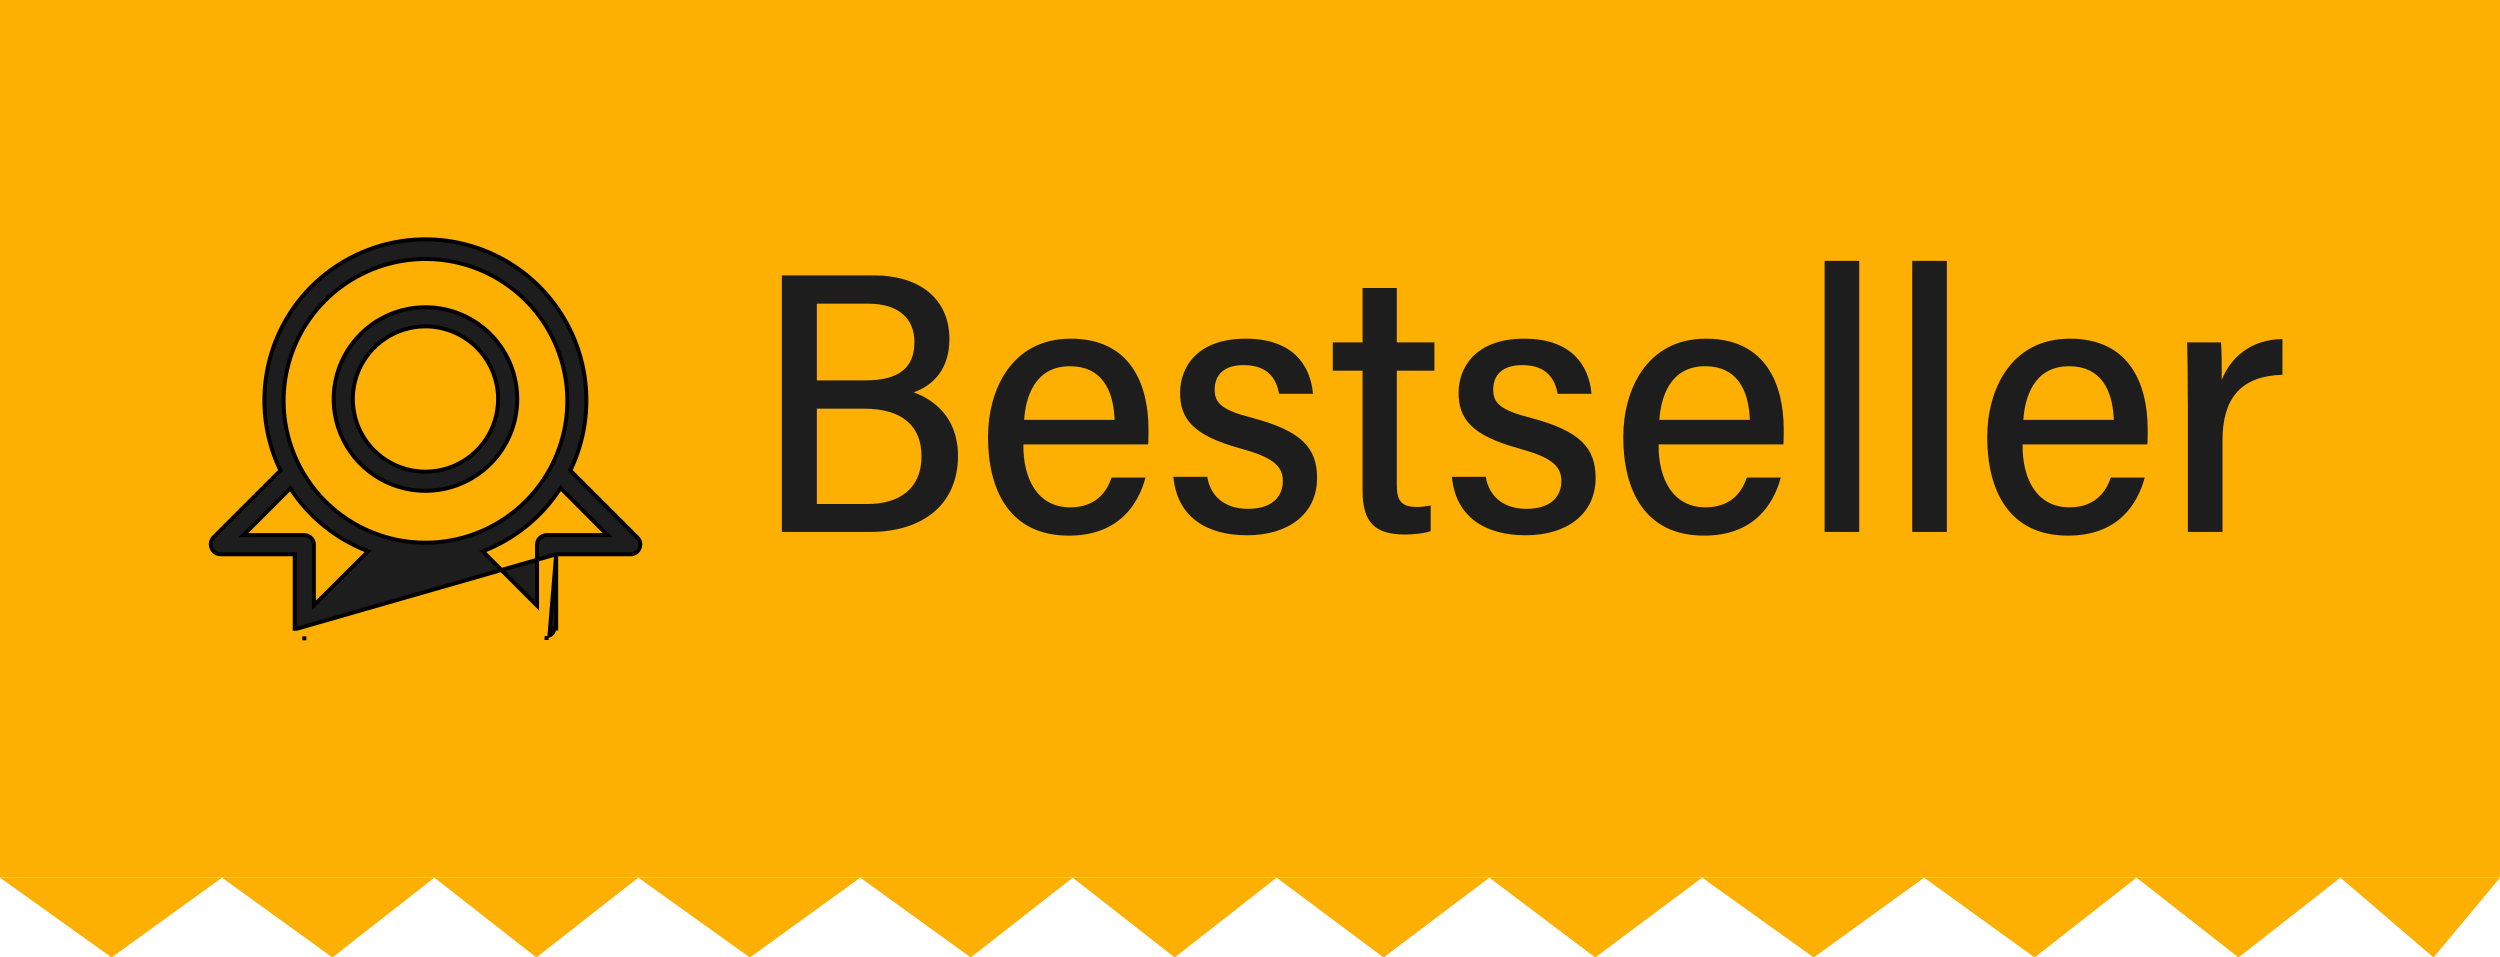 <svg width="94" height="36" viewBox="0 0 94 36" fill="none" xmlns="http://www.w3.org/2000/svg">
<rect width="94" height="33" fill="#FDB001"/>
<path d="M20.912 20.841L20.912 23.629C20.912 23.629 20.912 23.629 20.912 23.63V23.63H20.837C20.837 23.686 20.821 23.742 20.789 23.789C20.758 23.836 20.713 23.873 20.66 23.894L20.912 20.841ZM20.912 20.841L23.712 20.841L23.713 20.841C23.784 20.84 23.853 20.819 23.912 20.779C23.97 20.74 24.016 20.684 24.043 20.619C24.073 20.552 24.082 20.477 24.069 20.405C24.055 20.332 24.02 20.266 23.967 20.214C23.967 20.214 23.967 20.214 23.967 20.214L21.443 17.69C21.884 16.78 22.089 15.773 22.041 14.763C21.992 13.734 21.681 12.735 21.137 11.86C20.594 10.985 19.837 10.263 18.937 9.763C18.037 9.262 17.024 8.999 15.994 8.999C14.964 8.999 13.952 9.262 13.052 9.763C12.152 10.263 11.394 10.985 10.851 11.86C10.308 12.735 9.997 13.734 9.948 14.763C9.899 15.773 10.105 16.78 10.546 17.69L8.021 20.214L8.021 20.214L8.019 20.217C7.971 20.269 7.94 20.334 7.929 20.404C7.919 20.472 7.928 20.543 7.956 20.606C7.981 20.672 8.024 20.73 8.081 20.771L8.125 20.711L8.081 20.771C8.139 20.814 8.208 20.838 8.279 20.841L8.279 20.841H8.282H11.082V23.641V23.641H11.158L20.912 20.841ZM20.552 23.989C20.552 23.989 20.552 23.989 20.553 23.989L20.552 23.914L20.551 23.989C20.552 23.989 20.552 23.989 20.552 23.989ZM11.442 24.001C11.442 24.001 11.442 24.001 11.442 24.001C11.443 24.001 11.443 24.001 11.443 24.001L11.442 23.926L11.442 24.001ZM15.997 18.455H15.997C16.912 18.454 17.79 18.09 18.437 17.443C19.084 16.796 19.448 15.919 19.449 15.004V15.004C19.449 14.321 19.246 13.654 18.867 13.086C18.488 12.518 17.949 12.076 17.318 11.815C16.687 11.554 15.993 11.485 15.324 11.618C14.654 11.752 14.039 12.08 13.557 12.563C13.074 13.046 12.745 13.661 12.612 14.33C12.479 15 12.547 15.694 12.809 16.324C13.07 16.955 13.512 17.494 14.08 17.873C14.647 18.253 15.315 18.455 15.997 18.455ZM13.843 20.73L11.802 22.763V20.481C11.802 20.386 11.764 20.294 11.697 20.227C11.629 20.159 11.538 20.121 11.442 20.121H9.152L10.914 18.36C11.615 19.439 12.641 20.269 13.843 20.73ZM10.663 15.072C10.663 14.017 10.976 12.986 11.562 12.108C12.148 11.231 12.981 10.547 13.956 10.144C14.931 9.74 16.003 9.634 17.038 9.84C18.073 10.046 19.023 10.554 19.769 11.3C20.515 12.046 21.023 12.996 21.229 14.031C21.435 15.066 21.329 16.138 20.925 17.113C20.522 18.088 19.838 18.921 18.961 19.507C18.084 20.093 17.052 20.406 15.997 20.406C14.582 20.406 13.226 19.844 12.225 18.844C11.225 17.843 10.663 16.486 10.663 15.072ZM20.552 20.121C20.457 20.121 20.365 20.159 20.298 20.227C20.23 20.294 20.193 20.386 20.193 20.481V22.774L18.151 20.73C19.354 20.267 20.38 19.433 21.078 18.349L22.843 20.121H20.552ZM14.479 12.732C14.929 12.432 15.457 12.271 15.997 12.271C16.721 12.272 17.416 12.56 17.928 13.072C18.441 13.585 18.729 14.279 18.729 15.004C18.729 15.544 18.569 16.072 18.269 16.521C17.969 16.971 17.542 17.321 17.043 17.528C16.544 17.734 15.994 17.788 15.464 17.683C14.934 17.578 14.447 17.317 14.065 16.935C13.683 16.553 13.423 16.067 13.318 15.537C13.212 15.007 13.266 14.457 13.473 13.958C13.68 13.459 14.03 13.032 14.479 12.732Z" fill="#1D1D1D" stroke="black" stroke-width="0.15"/>
<path d="M29.398 20H32.73C34.662 20 36.02 18.992 36.02 17.144C36.02 15.632 35.04 15.002 34.354 14.75C34.928 14.554 35.698 14.022 35.698 12.748C35.698 11.292 34.648 10.354 32.842 10.354H29.398V20ZM30.714 14.302V11.418H32.646C33.808 11.418 34.382 11.992 34.382 12.86C34.382 13.784 33.85 14.302 32.548 14.302H30.714ZM30.714 15.366H32.492C33.948 15.366 34.648 16.038 34.648 17.158C34.648 18.404 33.78 18.95 32.618 18.95H30.714V15.366ZM43.169 16.71C43.183 16.654 43.183 16.206 43.183 16.15C43.183 14.47 42.525 12.734 40.257 12.734C38.017 12.734 37.149 14.68 37.149 16.43C37.149 18.418 37.947 20.14 40.187 20.14C42.105 20.14 42.819 18.908 43.071 17.956H41.797C41.671 18.32 41.335 19.076 40.243 19.076C39.025 19.076 38.465 18.026 38.479 16.71H43.169ZM38.507 15.786C38.563 14.974 38.885 13.77 40.229 13.77C41.419 13.77 41.867 14.652 41.909 15.786H38.507ZM44.118 17.928C44.258 19.426 45.35 20.126 46.89 20.126C48.444 20.126 49.522 19.328 49.522 17.97C49.522 16.85 48.948 16.206 47.1 15.716C45.938 15.422 45.672 15.156 45.672 14.652C45.672 14.092 46.022 13.728 46.764 13.728C47.702 13.728 47.996 14.274 48.094 14.806H49.368C49.27 13.7 48.584 12.734 46.834 12.734C45 12.734 44.37 13.826 44.37 14.764C44.37 15.73 44.832 16.36 46.596 16.85C47.786 17.172 48.234 17.48 48.234 18.082C48.234 18.67 47.842 19.132 46.918 19.132C46.092 19.132 45.518 18.698 45.392 17.928H44.118ZM50.112 13.938H51.232V18.46C51.232 19.664 51.722 20.098 52.828 20.098C53.08 20.098 53.5 20.07 53.794 19.972V19.006C53.64 19.034 53.458 19.062 53.276 19.062C52.674 19.062 52.52 18.81 52.52 18.236V13.938H53.934V12.874H52.52V10.83H51.232V12.874H50.112V13.938ZM54.591 17.928C54.731 19.426 55.823 20.126 57.363 20.126C58.917 20.126 59.995 19.328 59.995 17.97C59.995 16.85 59.421 16.206 57.573 15.716C56.411 15.422 56.145 15.156 56.145 14.652C56.145 14.092 56.495 13.728 57.237 13.728C58.175 13.728 58.469 14.274 58.567 14.806H59.841C59.743 13.7 59.057 12.734 57.307 12.734C55.473 12.734 54.843 13.826 54.843 14.764C54.843 15.73 55.305 16.36 57.069 16.85C58.259 17.172 58.707 17.48 58.707 18.082C58.707 18.67 58.315 19.132 57.391 19.132C56.565 19.132 55.991 18.698 55.865 17.928H54.591ZM67.054 16.71C67.068 16.654 67.068 16.206 67.068 16.15C67.068 14.47 66.41 12.734 64.142 12.734C61.902 12.734 61.034 14.68 61.034 16.43C61.034 18.418 61.832 20.14 64.072 20.14C65.99 20.14 66.704 18.908 66.956 17.956H65.682C65.556 18.32 65.22 19.076 64.128 19.076C62.91 19.076 62.35 18.026 62.364 16.71H67.054ZM62.392 15.786C62.448 14.974 62.77 13.77 64.114 13.77C65.304 13.77 65.752 14.652 65.794 15.786H62.392ZM69.907 20V9.808H68.605V20H69.907ZM73.202 20V9.808H71.9V20H73.202ZM80.739 16.71C80.753 16.654 80.753 16.206 80.753 16.15C80.753 14.47 80.095 12.734 77.827 12.734C75.587 12.734 74.719 14.68 74.719 16.43C74.719 18.418 75.517 20.14 77.757 20.14C79.675 20.14 80.389 18.908 80.641 17.956H79.367C79.241 18.32 78.905 19.076 77.813 19.076C76.595 19.076 76.035 18.026 76.049 16.71H80.739ZM76.077 15.786C76.133 14.974 76.455 13.77 77.799 13.77C78.989 13.77 79.437 14.652 79.479 15.786H76.077ZM82.263 20H83.566V16.556C83.566 15.002 84.237 14.134 85.82 14.092V12.748C84.615 12.762 83.859 13.462 83.537 14.288C83.537 13.672 83.537 13.21 83.51 12.874H82.236C82.249 13.252 82.263 14.148 82.263 15.296V20Z" fill="#1D1D1D"/>
<path d="M24 33L20.167 36L16.333 33L12.5 36L8.347 33L4.194 36L0 33L8.347 33L16.333 33L24 33Z" fill="#FDB001"/>
<path d="M48 33L44.167 36L40.333 33L36.5 36L32.347 33L28.194 36L24 33L32.347 33L40.333 33L48 33Z" fill="#FDB001"/>
<path d="M88 33L84.167 36L80.333 33L76.5 36L72.347 33L68.194 36L64 33L72.347 33L80.333 33L88 33Z" fill="#FDB001"/>
<path d="M64 33L59.979 36L55.999 33L52.02 36L48 33L55.999 33L64 33Z" fill="#FDB001"/>
<path d="M91.5 36L94 33L88 33L91.5 36Z" fill="#FDB001"/>
</svg>
